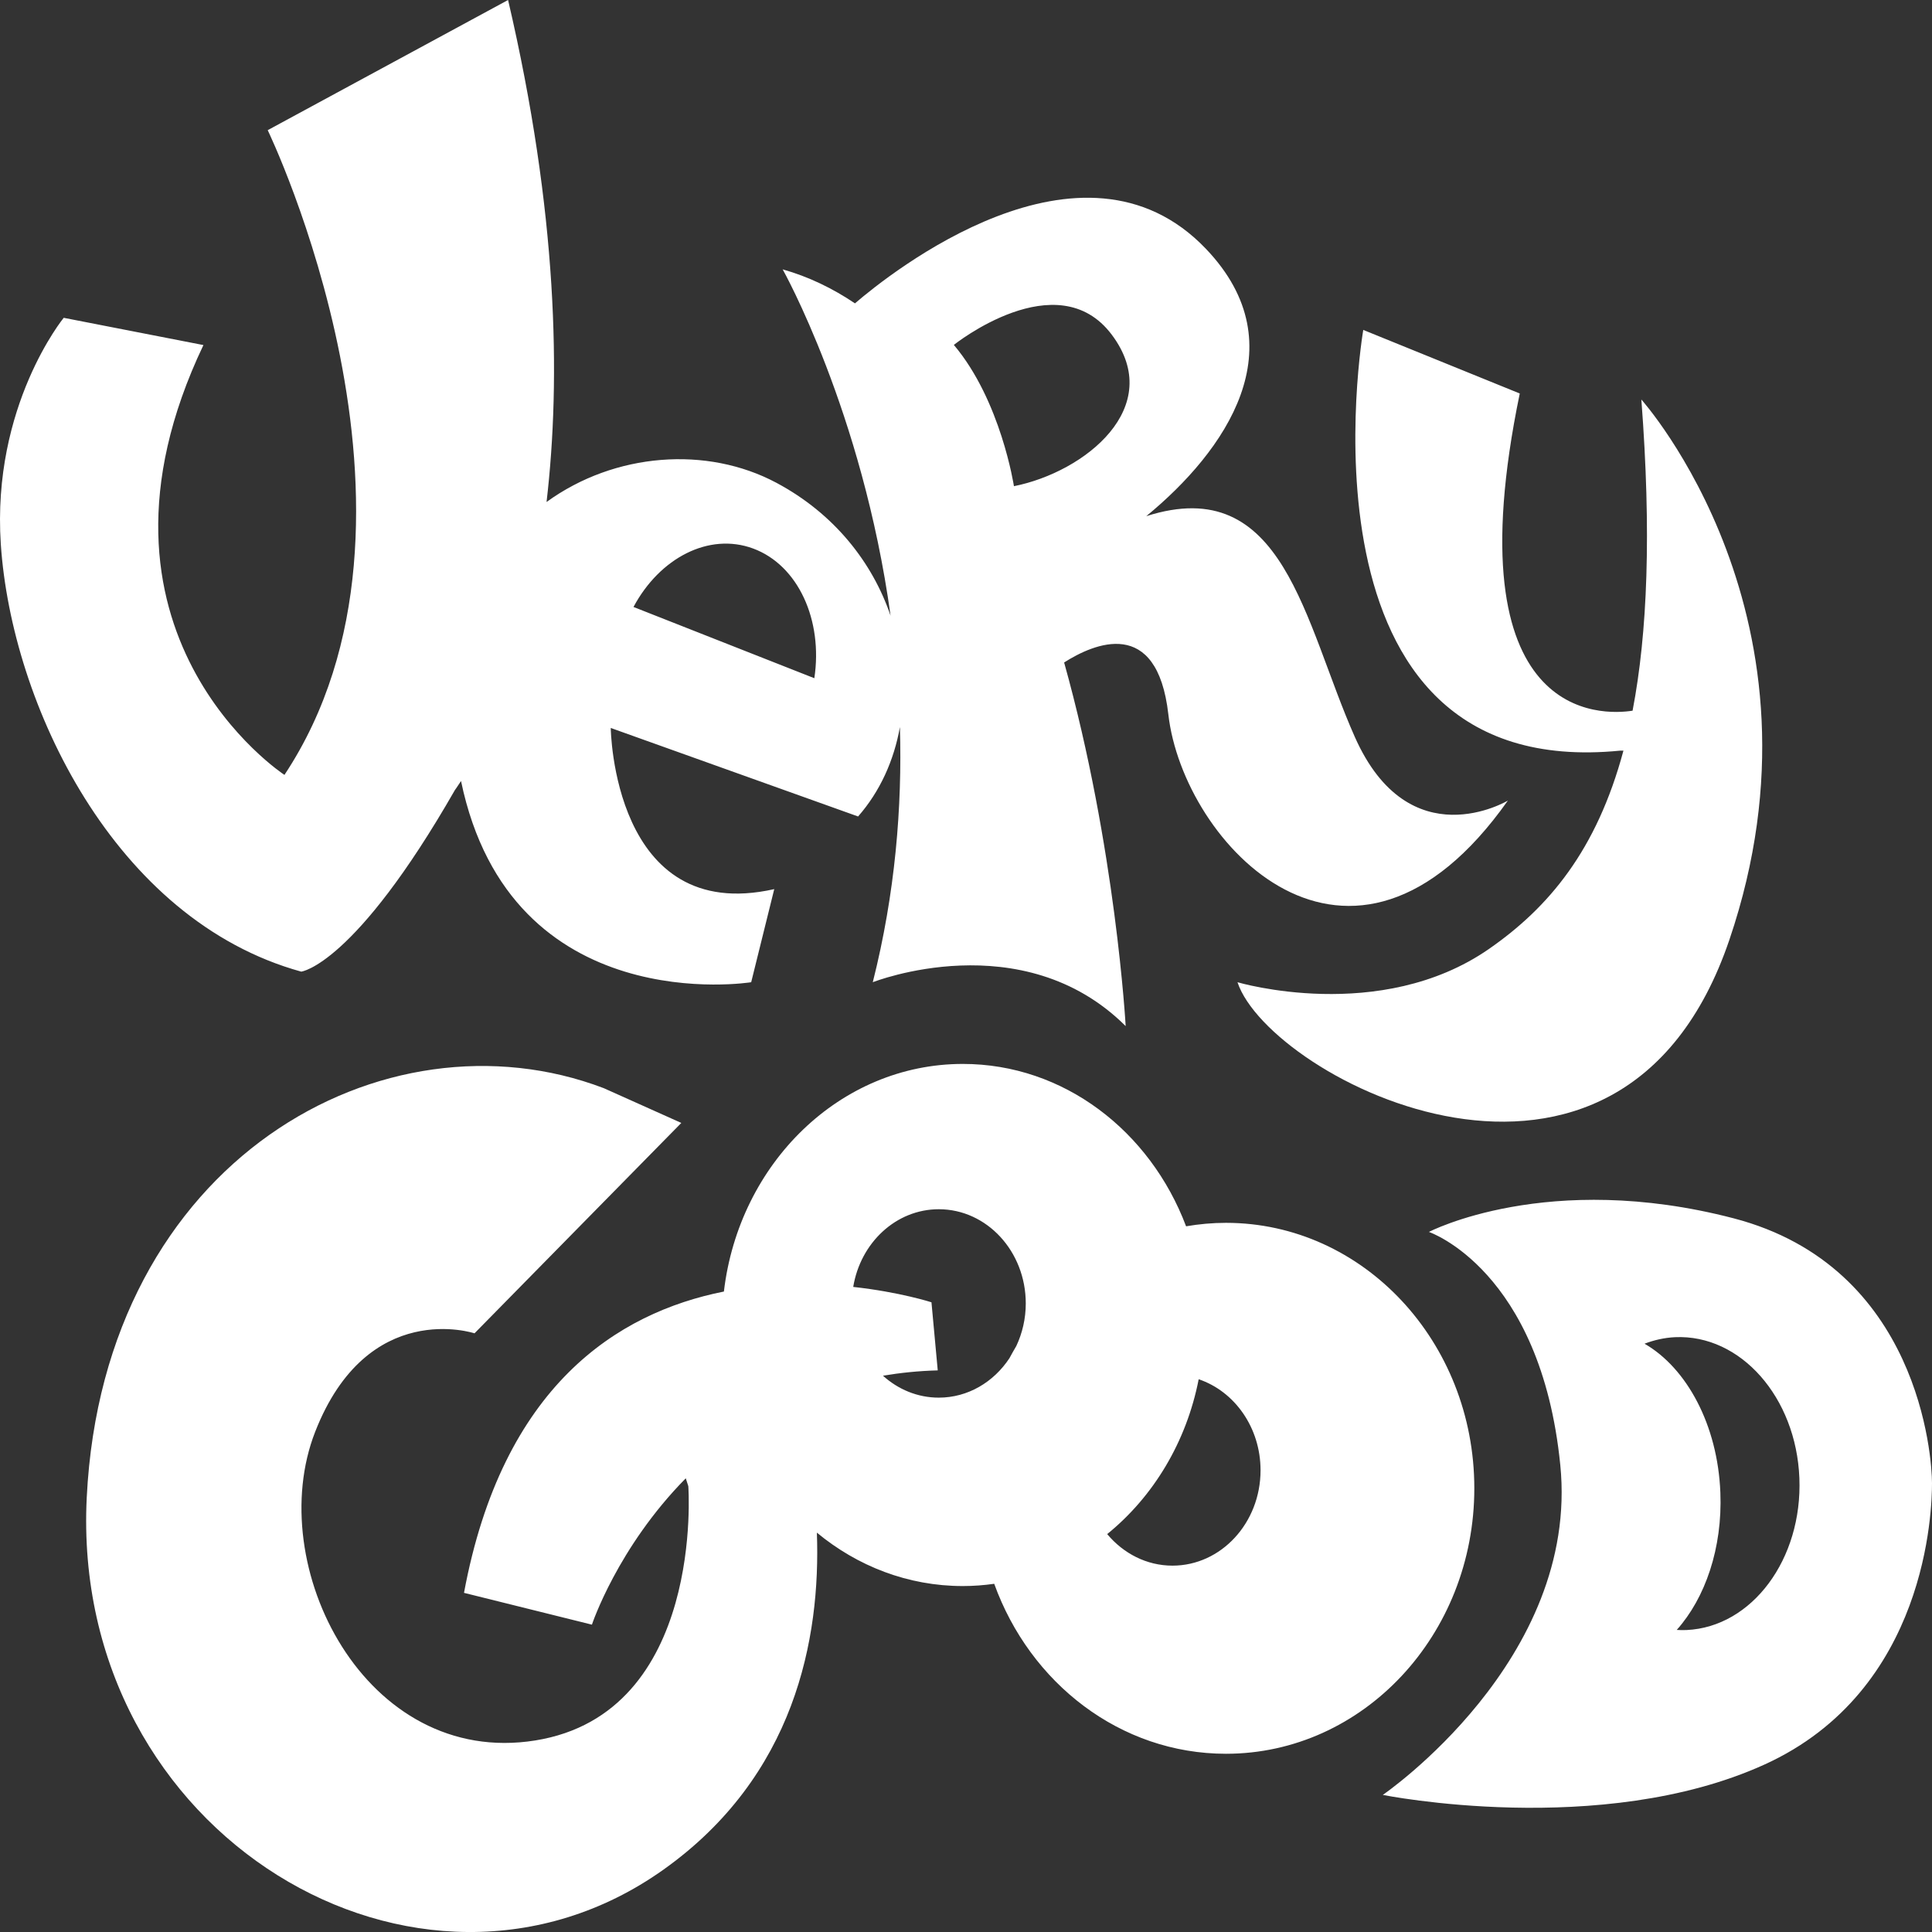 <svg width="48" height="48" viewBox="0 0 48 48" fill="none" xmlns="http://www.w3.org/2000/svg">
<rect x="0" y="0" width="48" height="48" fill="#333333" stroke="none"/>
<path d="M7.484 24.14C7.484 24.14 8.804 23.989 11.303 19.627C11.303 19.627 11.36 19.551 11.454 19.404C12.694 25.368 18.663 24.403 18.663 24.403L19.236 22.09C15.226 22.992 15.174 18.086 15.174 18.086L21.319 20.285C21.864 19.664 22.211 18.892 22.358 18.063C22.416 20.049 22.243 22.191 21.684 24.403C21.684 24.403 25.398 22.935 27.967 25.493C27.967 25.493 27.722 21.052 26.438 16.459C27.174 15.99 28.749 15.299 29.027 17.747C29.392 20.962 33.557 25.418 37.463 19.89C37.463 19.89 35.016 21.357 33.661 18.311C32.395 15.462 31.903 11.728 28.479 12.824C30.439 11.214 32.273 8.608 29.964 6.185C26.885 2.954 22.086 6.811 21.241 7.537C20.688 7.164 20.091 6.875 19.445 6.692C19.445 6.692 21.424 10.213 22.126 15.296C21.677 13.981 20.736 12.766 19.288 11.994C17.565 11.075 15.275 11.241 13.579 12.472C13.938 9.395 13.854 5.275 12.623 0L6.651 3.234C6.651 3.234 11.303 12.859 7.067 19.252C7.067 19.252 1.651 15.717 5.054 8.573L1.583 7.896C1.583 7.896 -0.207 10.082 0.02 13.518C0.284 17.488 2.84 22.859 7.484 24.14ZM27.621 8.315C28.975 10.116 26.949 11.73 25.191 12.079C25.191 12.079 24.868 9.953 23.698 8.569C23.698 8.569 26.268 6.513 27.621 8.315ZM18.709 13.627C19.834 14.042 20.449 15.413 20.232 16.85L15.739 15.08C16.391 13.861 17.613 13.223 18.709 13.627ZM40.258 18.649H40.334C39.667 21.13 38.477 22.545 36.995 23.575C34.286 25.455 30.745 24.403 30.745 24.403C31.544 26.809 40.258 31.32 42.966 23.349C45.673 15.378 40.779 9.926 40.779 9.926C41.031 13.226 40.932 15.723 40.561 17.657C39.846 17.769 36.057 18 37.758 9.776L33.87 8.197C33.87 8.197 31.925 19.477 40.258 18.649Z" fill="white"/>
<path d="M43.069 30.268C38.453 29.065 35.501 30.607 35.501 30.607C35.501 30.607 38.279 31.546 38.765 36.398C39.251 41.248 34.355 44.594 34.355 44.594C34.355 44.594 39.771 45.684 43.833 43.842C47.895 42 48 37.488 48 36.849C48 36.209 47.687 31.472 43.069 30.268ZM41.901 40.498C41.819 40.502 41.739 40.5 41.658 40.495C42.364 39.706 42.797 38.464 42.742 37.083C42.676 35.401 41.906 33.988 40.858 33.384C41.097 33.293 41.35 33.235 41.614 33.222C43.242 33.147 44.626 34.714 44.705 36.723C44.785 38.733 43.53 40.423 41.901 40.498ZM36.629 36.977C36.629 33.334 33.867 30.381 30.459 30.381C30.121 30.381 29.79 30.412 29.468 30.467C28.575 28.101 26.429 26.433 23.922 26.433C20.876 26.433 18.361 28.899 17.985 32.088C15.342 32.614 12.483 34.433 11.528 39.574L14.706 40.364C14.706 40.364 15.339 38.45 17.038 36.728L17.101 36.924C17.101 36.924 17.518 42.564 13.299 43.241C9.081 43.918 6.529 38.898 7.831 35.571C9.134 32.242 11.789 33.126 11.789 33.126L16.927 27.899L15 27.035C9.566 24.966 2.572 28.802 2.155 37.205C1.738 45.609 10.435 50.742 16.476 46.456C19.748 44.134 20.392 40.72 20.295 38.078C21.302 38.911 22.558 39.405 23.922 39.405C24.187 39.405 24.446 39.385 24.701 39.349C25.592 41.819 27.833 43.572 30.459 43.572C33.867 43.572 36.629 40.619 36.629 36.977ZM25.25 33.441C25.191 33.541 25.134 33.642 25.078 33.746C24.687 34.337 24.048 34.724 23.324 34.724C22.796 34.724 22.313 34.519 21.937 34.179C22.368 34.107 22.82 34.059 23.298 34.047L23.142 32.355C23.142 32.355 22.36 32.101 21.198 31.973C21.378 30.877 22.26 30.043 23.324 30.043C24.517 30.043 25.485 31.09 25.485 32.384C25.485 32.764 25.399 33.123 25.25 33.441ZM29.13 38.898C28.486 38.898 27.909 38.594 27.508 38.114C28.65 37.189 29.476 35.831 29.781 34.267C30.672 34.567 31.318 35.467 31.318 36.529C31.318 37.837 30.338 38.898 29.13 38.898Z" fill="white"/>
</svg>
